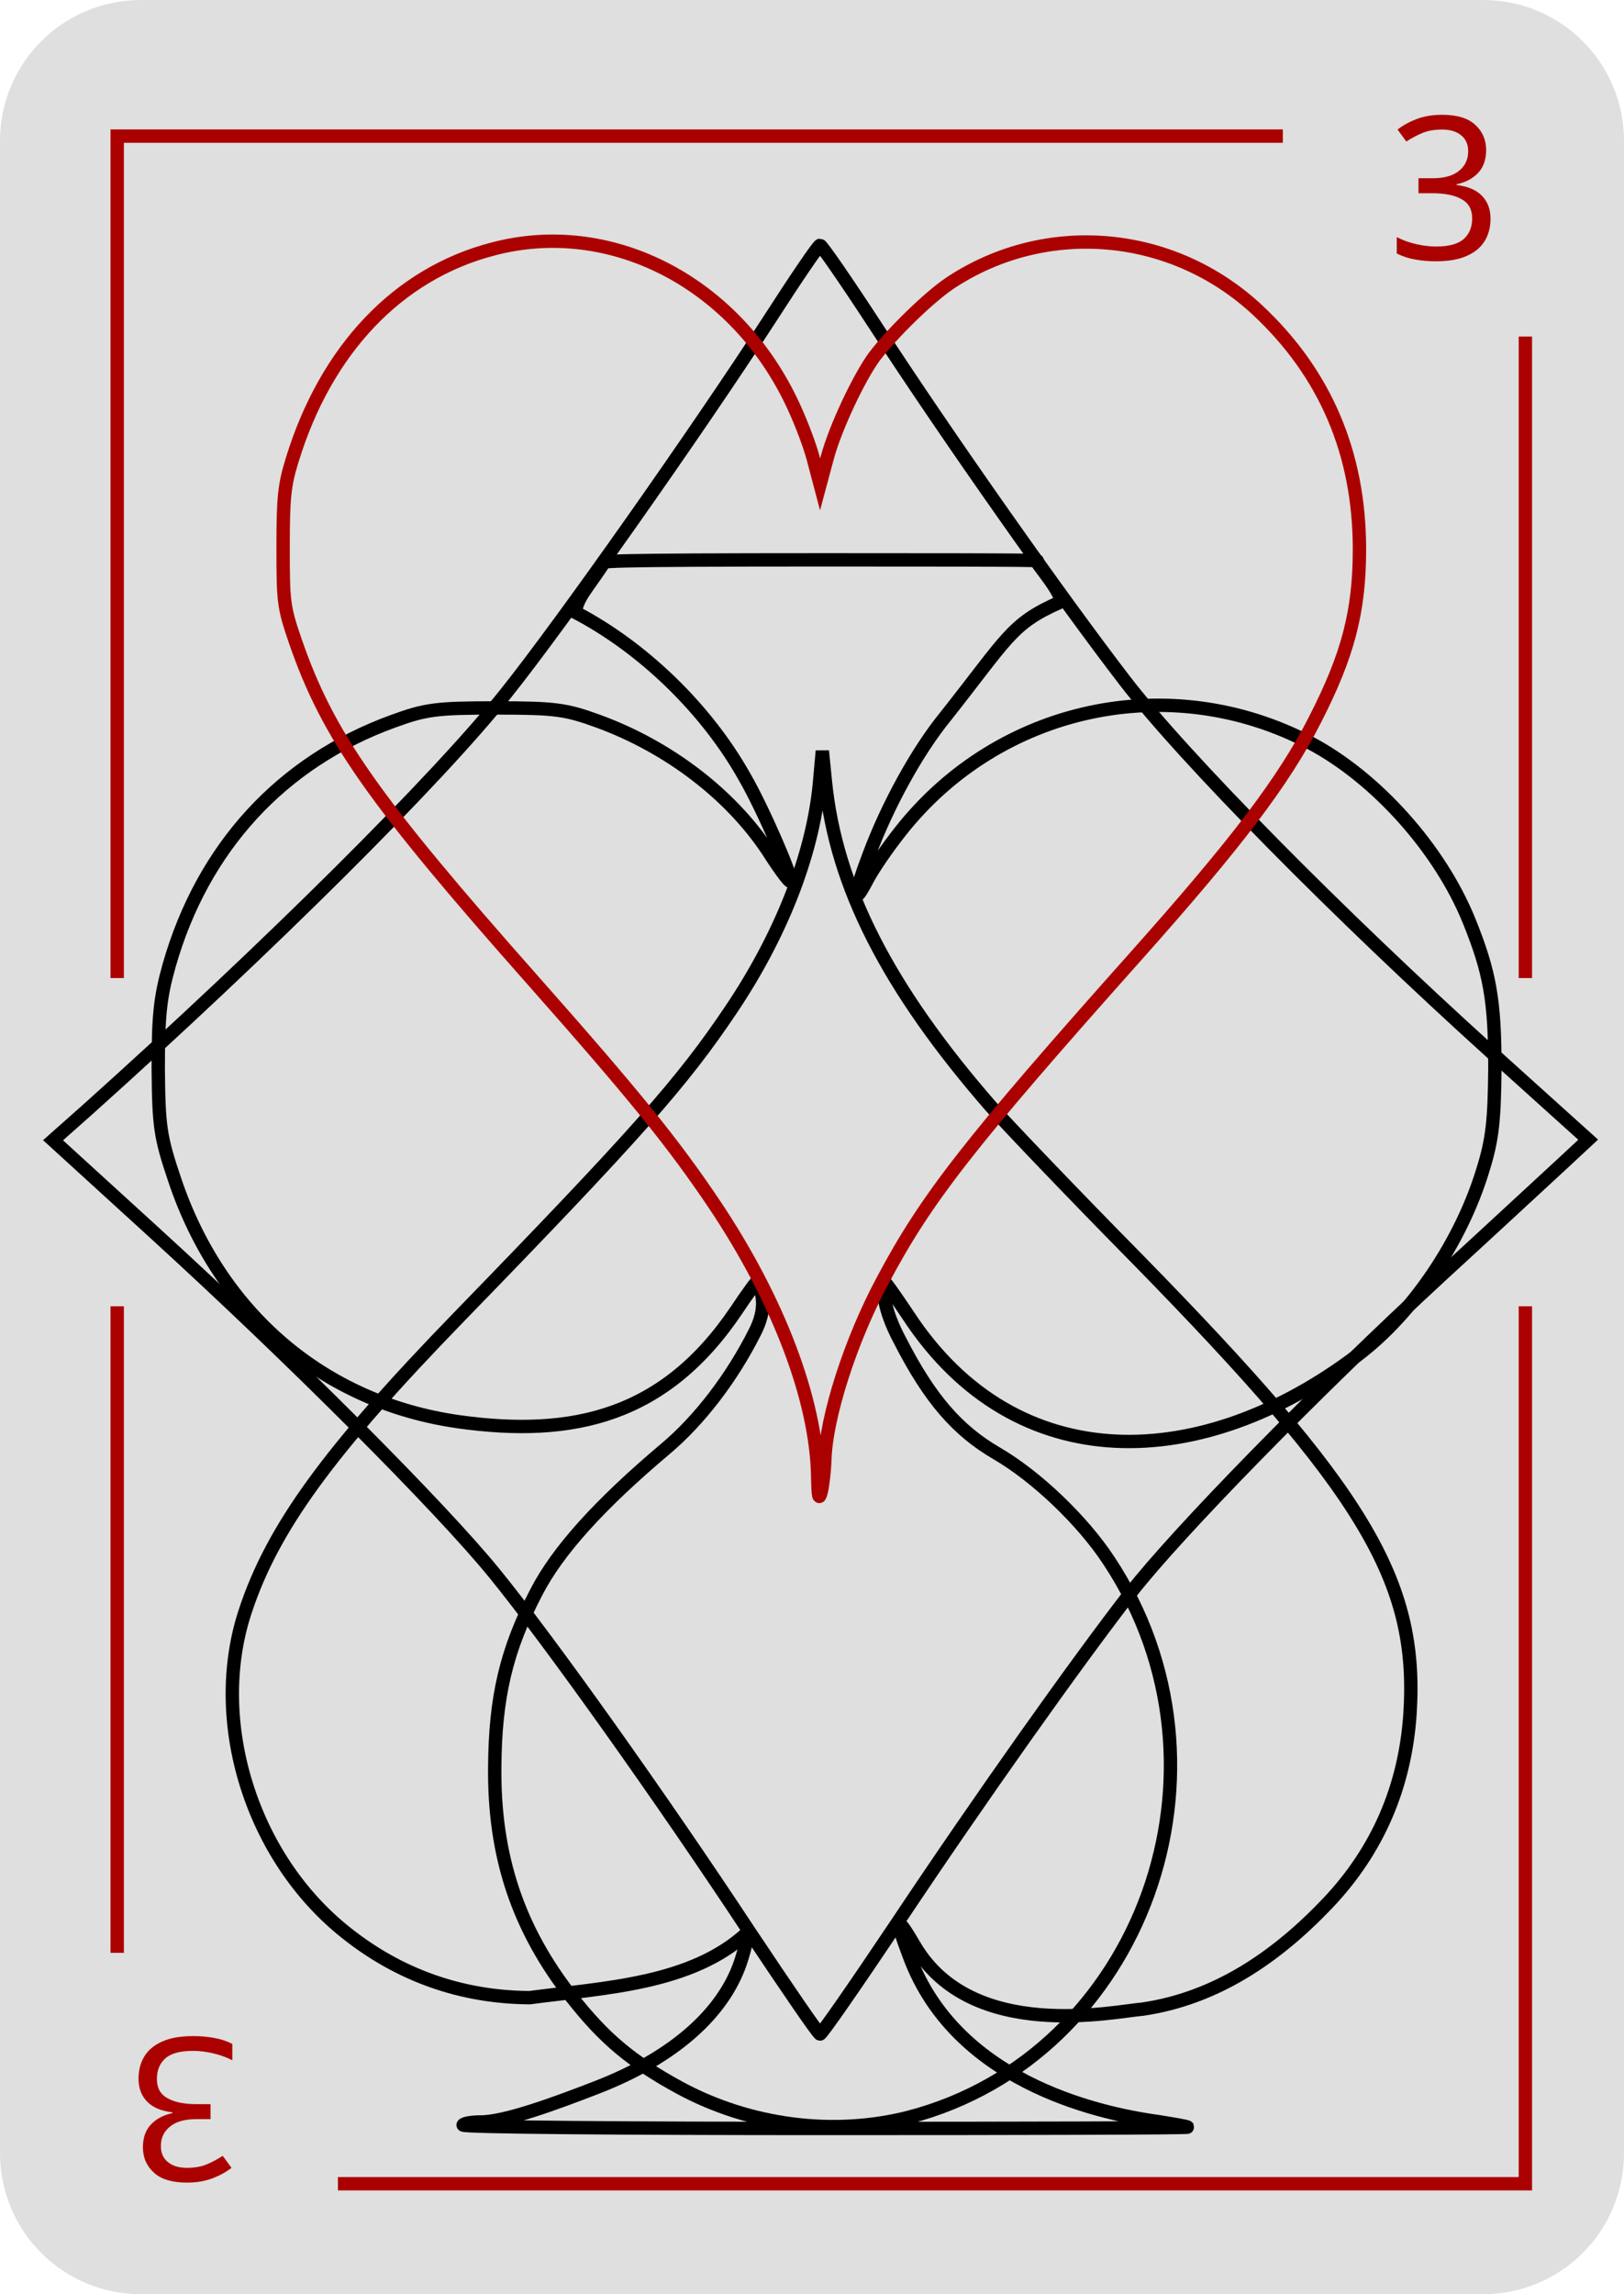 <?xml version="1.0" encoding="UTF-8" standalone="no"?>
<svg
   xml:space="preserve"
   width="607.77"
   height="858.246"
   version="1.1"
   id="svg8"
   sodipodi:docname="front_heart_3.svg"
   inkscape:version="1.3 (0e150ed6c4, 2023-07-21)"
   xmlns:inkscape="http://www.inkscape.org/namespaces/inkscape"
   xmlns:sodipodi="http://sodipodi.sourceforge.net/DTD/sodipodi-0.dtd"
   xmlns="http://www.w3.org/2000/svg"
   xmlns:svg="http://www.w3.org/2000/svg"><defs
     id="defs8" /><sodipodi:namedview
     id="namedview8"
     pagecolor="#505050"
     bordercolor="#eeeeee"
     borderopacity="1"
     inkscape:showpageshadow="0"
     inkscape:pageopacity="0"
     inkscape:pagecheckerboard="0"
     inkscape:deskcolor="#d1d1d1"
     inkscape:zoom="0.87597656"
     inkscape:cx="298.52397"
     inkscape:cy="433.23077"
     inkscape:window-width="1890"
     inkscape:window-height="1111"
     inkscape:window-x="4313"
     inkscape:window-y="1244"
     inkscape:window-maximized="1"
     inkscape:current-layer="svg8" /><path
     d="m 52.796,0 h 502.178 c 29.249,0 52.796,23.547 52.796,52.796 V 805.45 c 0,29.249 -23.547,52.796 -52.796,52.796 H 52.796 C 23.547,858.246 0,834.699 0,805.45 V 52.796 C 0,23.547 23.547,0 52.796,0 Z"
     style="display:inline;opacity:1;vector-effect:none;fill:#dedfde;fill-rule:evenodd;stroke-width:10.074;stop-color:#000000;stop-opacity:1"
     id="path1" /><path
     d="m 340.265,792.02 c 87.342,-22.897 126.119,-130.55 74.785,-208.105 -9.786,-14.957 -27.144,-31.576 -42.1,-40.254 -14.588,-8.495 -24.929,-20.312 -36.008,-41.917 -6.832,-12.74 -6.26,-19.218 -6.26,-22.357 0,-0.74 4.063,4.985 9.233,12.74 40.44,61.675 110.22,58.735 168.2,14.787 20.497,-15.51 38.778,-42.47 46.903,-69.43 3.508,-11.263 4.247,-18.28 4.431,-37.853 0,-25.298 -1.846,-35.823 -9.602,-55.027 -10.894,-26.96 -34.714,-53.55 -59.458,-66.66 -52.442,-27.514 -116.332,-13.85 -153.263,32.868 -4.985,6.278 -10.71,14.588 -12.74,18.65 -5.356,10.156 -4.986,5.724 0.738,-9.417 7.017,-18.835 18.096,-38.962 28.621,-51.888 23.267,-29.36 24.595,-34.758 42.677,-42.75 3.027,-1.353 -8.868,-15.046 -8.498,-15.416 0.369,-0.369 7.553,-0.554 -78.68,-0.554 -86.049,0 -84.45,0.554 -83.342,1.293 -6.84,10.254 -9.501,12.395 -10.647,18.28 25.482,13.296 49.302,36.377 63.52,61.86 6.648,11.448 18.097,37.854 16.989,38.777 -0.37,0.37 -4.062,-4.616 -8.31,-11.264 -14.033,-21.235 -37.3,-38.962 -63.52,-48.564 -12.188,-4.432 -16.065,-4.986 -38.408,-4.986 -22.343,0 -26.221,0.554 -38.408,4.986 -41.732,15.142 -71.277,47.271 -83.833,91.404 -3.324,11.817 -4.062,18.65 -4.062,38.408 0.184,21.789 0.738,25.667 6.093,41.547 16.804,50.226 55.766,83.463 106.176,90.665 43.394,6.093 77.522,-2.174 104.112,-41.69 4.432,-6.647 8.125,-11.633 8.125,-11.08 0,2.401 4.464,7.899 -1.075,18.978 -8.68,17.358 -20.866,33.238 -33.607,43.948 -24.56,20.68 -40.44,38.223 -48.38,53.734 -11.264,21.604 -15.326,39.331 -15.51,65.183 -0.37,33.422 8.678,60.566 28.805,86.233 12.187,15.51 22.343,24.005 40.255,33.792 26.59,14.403 57.981,18.28 86.048,11.079 z"
     style="fill:none;stroke:#000000;stroke-width:5;stroke-dasharray:none;stroke-opacity:1"
     id="path2" /><path
     d="m 306.617,293.61 c -2.6,26.334 -14.305,56.246 -33,84.044 -18.207,27.147 -35.276,46.492 -102.25,115.418 -48.281,49.744 -69.252,78.517 -79.493,109.403 -13.818,41.291 2.276,92.66 37.714,120.62 19.995,15.932 43.241,24.06 68.6,24.222 27.857,-3.7 60.473,-4.904 81.418,-24.223 0.325,0.325 -0.378,4.713 -2.491,11.053 -6.33,18.557 -24.264,35.265 -53.567,46.658 -15.314,5.954 -34.463,13.005 -43.566,13.005 -3.251,0 -6.34,0.487 -6.665,1.138 -0.488,0.813 60.473,1.3 135.413,1.3 74.941,0 136.064,-0.162 135.739,-0.487 -0.163,-0.326 -5.202,-1.138 -11.217,-2.114 -24.411,-3.356 -75.62,-15.784 -92.795,-61.455 -5.69,-14.956 -5.04,-16.094 1.95,-4.064 21.459,36.088 74.627,24.282 85.26,23.477 27.474,-4.064 49.964,-19.406 69.147,-39.563 18.857,-19.833 29.098,-43.73 30.886,-71.202 C 530.789,591.259 510.631,557.771 425.774,471.126 402.04,447.067 377.331,421.22 370.829,413.905 332.302,369.688 312.794,331.486 308.893,292.309 l -1.138,-11.38 z"
     style="fill:none;stroke:#000000;stroke-width:5;stroke-dasharray:none;stroke-opacity:1"
     id="path3" /><path
     d="m 287.882,119.663 c -26.824,41.398 -77.516,113.423 -98.638,139.825 -25.346,31.894 -88.71,94.836 -156.3,155.455 L 19.85,426.56 58.291,461.622 c 51.115,46.679 106.453,102.018 126.73,126.941 20.488,25.135 62.309,83.853 95.47,134.123 13.94,20.91 25.768,38.23 26.402,38.23 0.633,0 13.518,-18.587 28.936,-41.61 31.26,-46.89 66.956,-97.16 87.233,-123.35 17.742,-22.812 69.49,-75.616 116.169,-118.704 20.277,-18.587 40.976,-37.808 46.045,-42.454 l 9.082,-8.45 -36.329,-32.738 C 501.001,342.074 443.339,283.778 420.949,254.63 397.082,223.581 354.628,163.385 327.592,121.775 316.82,105.3 307.526,91.782 306.892,91.782 c -0.633,0 -9.081,12.462 -19.009,27.88 z"
     style="fill:none;stroke:#000000;stroke-width:5;stroke-dasharray:none;stroke-opacity:1"
     id="path4" /><path
     d="m 184.492,93.153 c -35.551,9.222 -62.475,37.634 -75.118,78.837 -2.975,9.52 -3.422,14.429 -3.422,32.725 0,20.378 0.15,22.312 4.612,35.253 12.197,35.254 29.006,59.202 88.952,126.883 37.782,42.691 52.508,60.839 67.978,83.895 23.8,35.55 38.08,73.036 38.526,101.744 0.149,7.735 0.446,8.925 1.339,5.504 0.595,-2.529 1.19,-7.884 1.338,-11.9 0.447,-15.916 9.52,-44.476 21.569,-66.937 16.214,-30.642 32.427,-51.467 94.753,-121.38 37.782,-42.393 55.335,-65.449 67.086,-88.505 12.346,-24.097 16.66,-40.46 16.66,-63.813 0,-35.849 -12.792,-65.748 -38.08,-89.399 -31.832,-29.75 -79.134,-33.914 -114.983,-10.263 -8.032,5.355 -21.568,18.593 -28.41,27.518 -5.802,7.884 -14.727,26.775 -17.702,37.931 l -2.678,9.966 -2.677,-10.114 c -1.488,-5.504 -5.355,-15.47 -8.627,-22.015 -21.867,-44.328 -67.83,-67.384 -111.116,-55.93 z"
     style="fill:none;stroke:#ab0000;stroke-width:5;stroke-dasharray:none;stroke-opacity:1"
     id="path5" /><path
     d="m 41.36,48.42 v 317.47 h 5 V 53.42 h 433.727 v -5 z m 527,77.475 V 365.89 h 5 V 125.895 Z m -527,362.777 v 241.88 h 5 v -241.88 z m 527,0 V 814.42 H 126.465 v 5 H 573.36 V 488.672 Z"
     style="opacity:1;fill:#ab0000;fill-opacity:1;fill-rule:evenodd;stroke:none;stroke-width:4.996;stop-color:#000000;stop-opacity:1"
     id="path6" /><path
     d="m 556.178,56.155 q 0,5.376 -3.061,8.587 -2.987,3.136 -7.99,4.181 v 0.299 q 6.347,0.747 9.483,4.032 3.21,3.285 3.21,8.587 0,4.704 -2.165,8.288 -2.165,3.584 -6.72,5.6 -4.48,2.016 -11.573,2.016 -4.181,0 -7.765,-0.672 -3.584,-0.598 -6.87,-2.24 V 88.71 q 3.36,1.717 7.243,2.613 3.883,0.896 7.467,0.896 7.168,0 10.304,-2.762 3.21,-2.838 3.21,-7.766 0,-5.002 -3.957,-7.168 -3.883,-2.24 -10.976,-2.24 h -5.152 v -5.6 h 5.227 q 6.57,0 9.93,-2.762 3.435,-2.763 3.435,-7.318 0,-3.882 -2.613,-5.973 -2.614,-2.165 -7.094,-2.165 -4.33,0 -7.392,1.269 -3.061,1.27 -6.048,3.21 l -3.285,-4.48 q 2.837,-2.24 7.019,-3.882 4.256,-1.643 9.632,-1.643 8.362,0 12.394,3.734 4.107,3.733 4.107,9.482 z"
     aria-label="3"
     style="font-size:74.667px;line-height:1;fill:#ab0000"
     id="path7" /><path
     d="m 53.485,803.283 q 0,-5.376 3.062,-8.586 2.986,-3.136 7.989,-4.182 v -0.298 q -6.347,-0.747 -9.483,-4.032 -3.21,-3.286 -3.21,-8.587 0,-4.704 2.165,-8.288 2.165,-3.584 6.72,-5.6 4.48,-2.016 11.573,-2.016 4.182,0 7.766,0.672 3.584,0.597 6.869,2.24 v 6.123 q -3.36,-1.718 -7.243,-2.614 -3.882,-0.896 -7.466,-0.896 -7.168,0 -10.304,2.763 -3.211,2.837 -3.211,7.765 0,5.003 3.957,7.168 3.883,2.24 10.976,2.24 h 5.152 v 5.6 h -5.226 q -6.571,0 -9.931,2.763 -3.435,2.763 -3.435,7.317 0,3.883 2.614,5.974 2.613,2.165 7.093,2.165 4.33,0 7.392,-1.27 3.061,-1.269 6.048,-3.21 l 3.285,4.48 q -2.837,2.24 -7.018,3.883 -4.256,1.642 -9.632,1.642 -8.363,0 -12.395,-3.733 -4.107,-3.733 -4.107,-9.483 z"
     aria-label="3"
     style="font-size:74.667px;line-height:1;fill:#ab0000"
     id="path8" /></svg>
